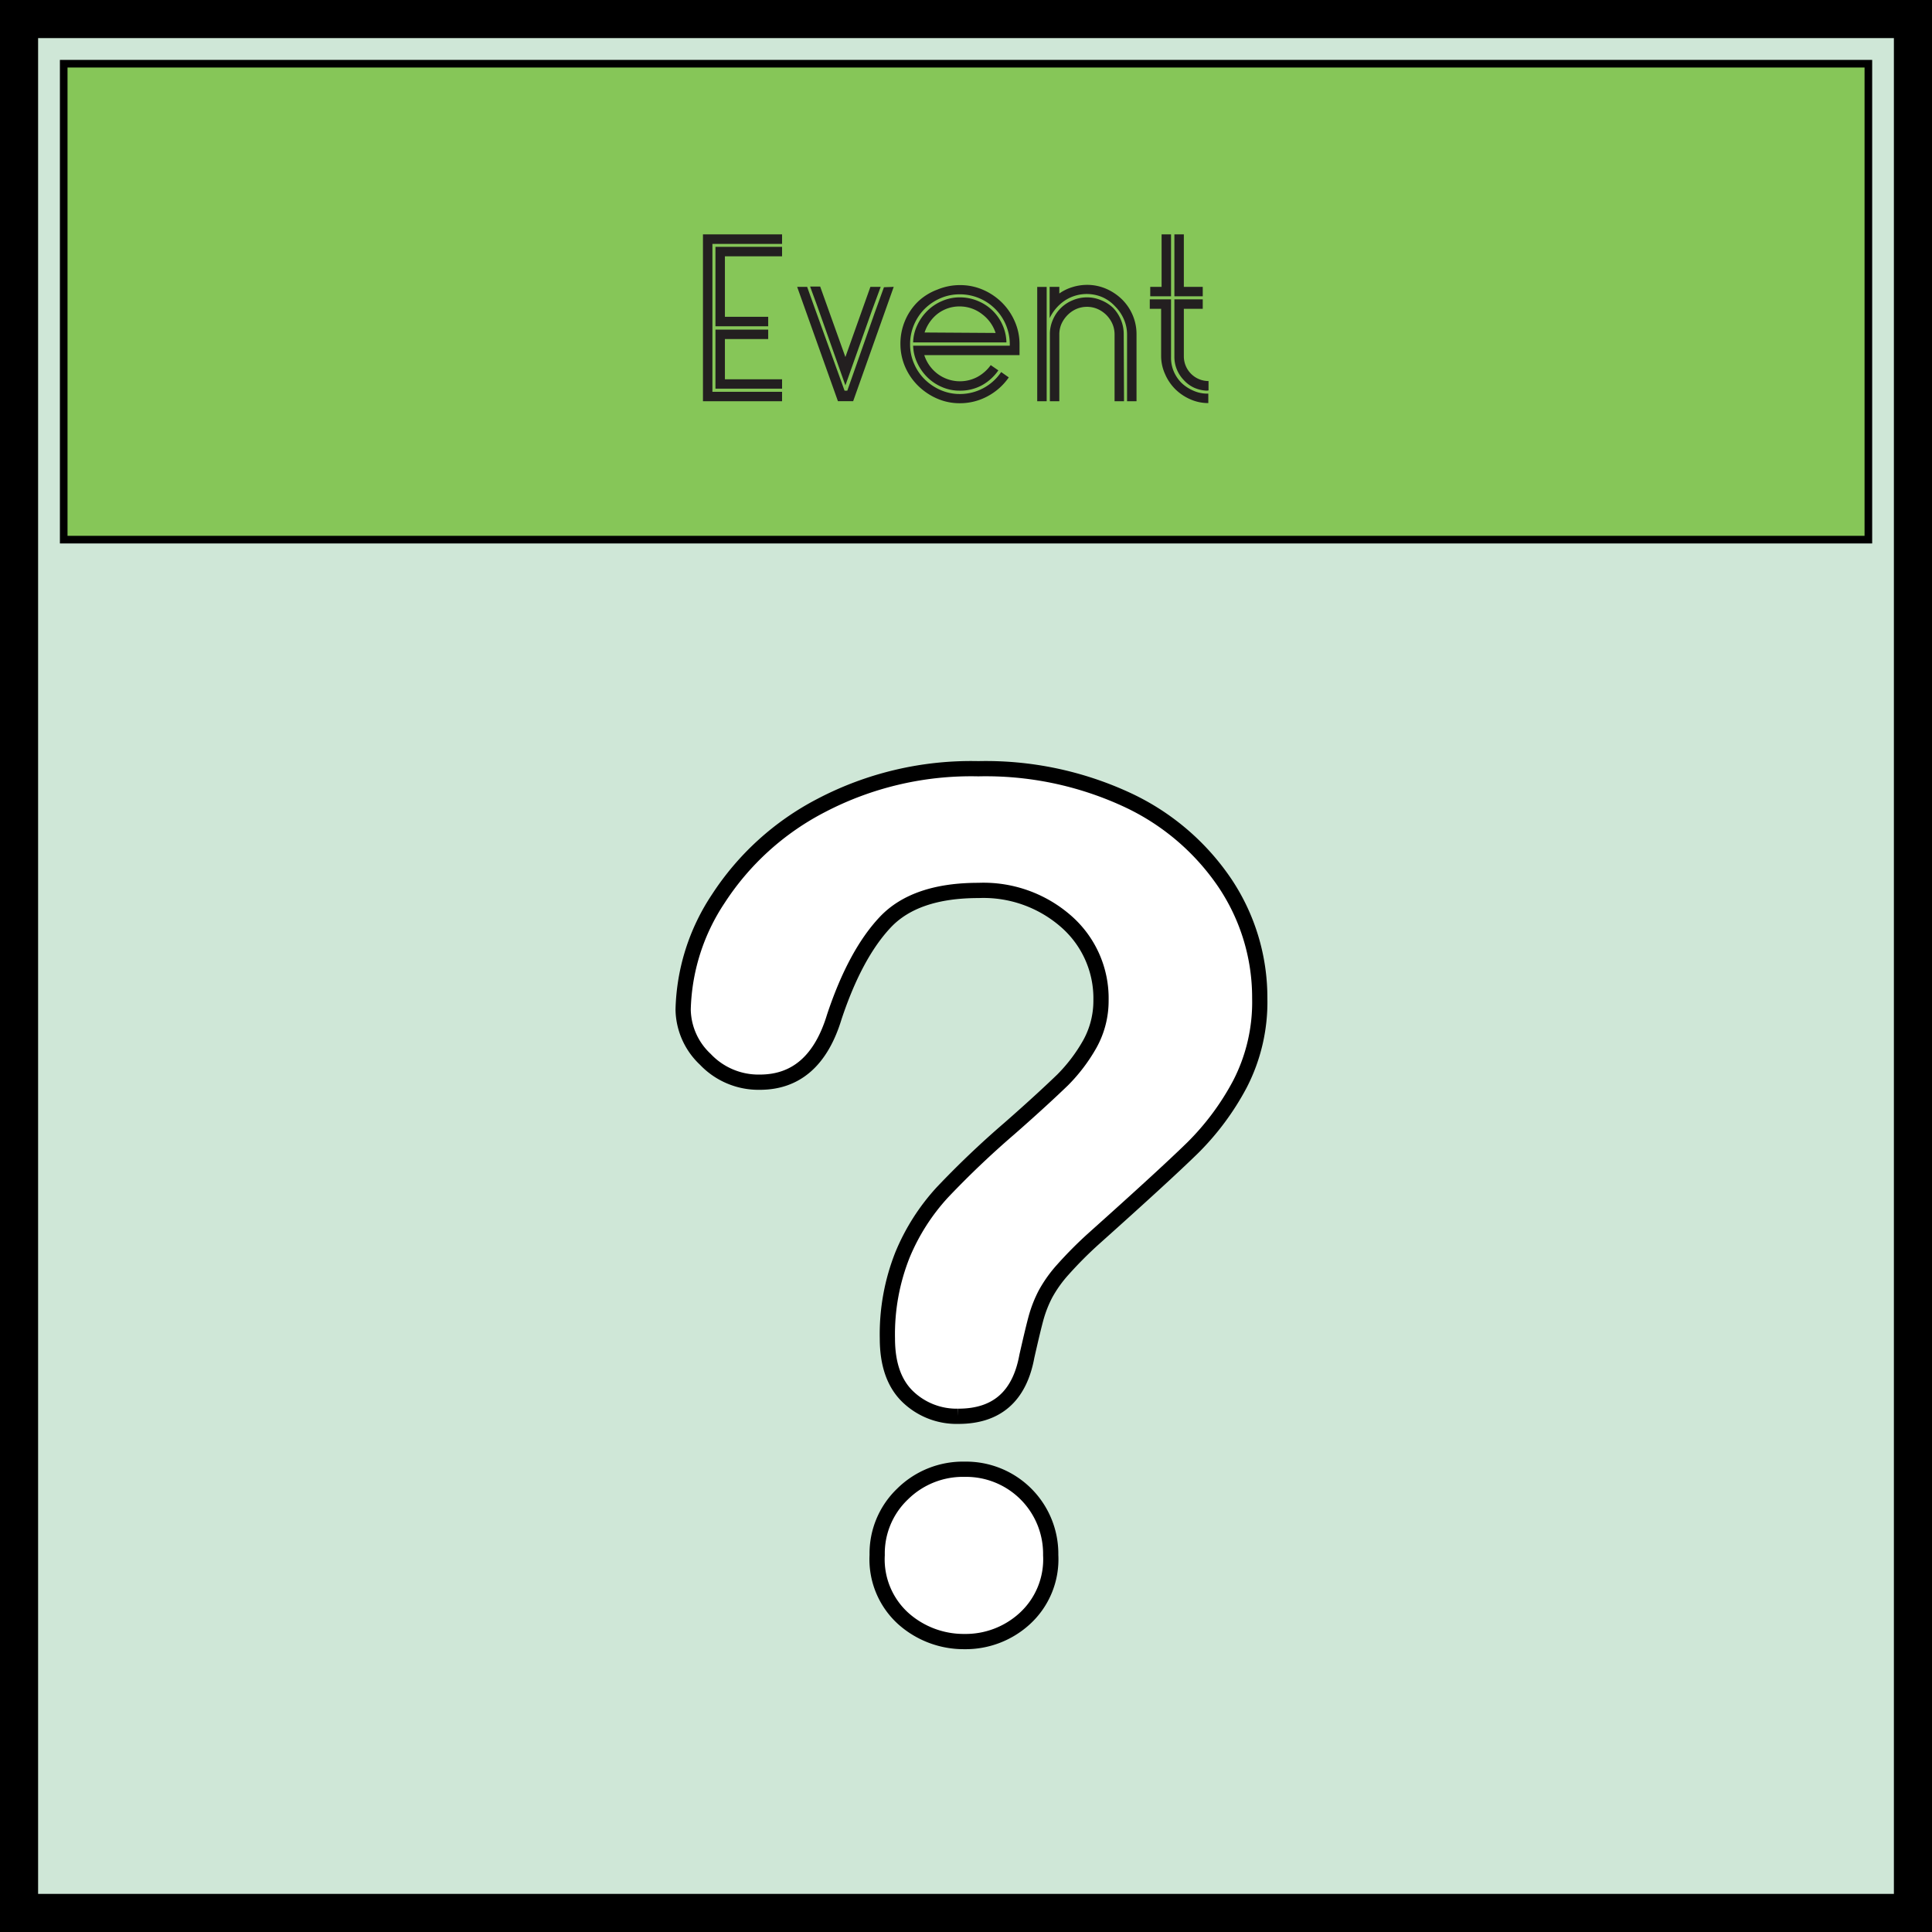 <svg xmlns="http://www.w3.org/2000/svg" viewBox="0 0 253.51 253.51"><rect x="0" y="0" width="253.51" height="253.51" fill="#808080" stroke="none"/><defs><style>.cls-1{fill:#cfe7d7;stroke-width:5px;}.cls-1,.cls-3,.cls-5{stroke:#000;}.cls-2{fill:#86c658;}.cls-3{fill:none;}.cls-4{fill:#231f20;}.cls-5{fill:#fff;stroke-miterlimit:10;stroke-width:2px;}</style></defs><g id="Layer_2" data-name="Layer 2"><g id="Layer_1-2" data-name="Layer 1"><rect class="cls-1" x="2.5" y="2.5" width="248.51" height="248.51"/><rect class="cls-2" x="8.36" y="8.36" width="236.8" height="62.45"/><rect class="cls-3" x="8.36" y="8.36" width="236.8" height="62.45"/><path class="cls-4" d="M102.62,52.65H92.24V30.75h10.38V32H93.48V51.41h9.14Zm-7.5-11.08h5.68v1.24H93.88V32.39h8.74v1.24h-7.5Zm5.68,2.92H95.12v5.28h7.5V51H93.88V43.25h6.92Z"/><path class="cls-4" d="M117.27,37.64l-5.32,15h-2l-5.35-15h1.31l.91,2.55,4,11.07h.36L114.79,41l1.2-3.31Zm-3.06,0h1.35l-1.17,3.17-3.46,9.76L107.18,40l-.88-2.4h1.32l3.31,9.25Z"/><path class="cls-4" d="M121.28,46.6a5,5,0,0,0,1.78,2.48,4.89,4.89,0,0,0,5.19.38A5.24,5.24,0,0,0,130,47.91l1,.69a6.39,6.39,0,0,1-2.13,1.94,5.92,5.92,0,0,1-2.93.72,5.71,5.71,0,0,1-2.33-.47,6.13,6.13,0,0,1-1.91-1.27,6.47,6.47,0,0,1-1.33-1.88,5.62,5.62,0,0,1-.55-2.28H132.5v-.22a6.54,6.54,0,0,0-6.56-6.52,6.32,6.32,0,0,0-2.53.51,6.74,6.74,0,0,0-2.08,1.4,6.56,6.56,0,0,0-1.4,2.09,6.44,6.44,0,0,0-.51,2.54,6.21,6.21,0,0,0,.53,2.58,6.41,6.41,0,0,0,1.42,2.07,6.82,6.82,0,0,0,2.07,1.38,6.28,6.28,0,0,0,2.5.51,6.52,6.52,0,0,0,5.43-2.88l1,.7A7.89,7.89,0,0,1,129.58,52a7.59,7.59,0,0,1-3.64.91,7.35,7.35,0,0,1-3-.62,8.24,8.24,0,0,1-2.48-1.68,7.86,7.86,0,0,1-1.69-2.47,7.57,7.57,0,0,1-.62-3,7.72,7.72,0,0,1,.58-3,7.63,7.63,0,0,1,1.68-2.52h0A7.46,7.46,0,0,1,123,38a7.69,7.69,0,0,1,3-.59,7.49,7.49,0,0,1,3,.62,8.11,8.11,0,0,1,2.48,1.68,7.93,7.93,0,0,1,1.68,2.48,7.4,7.4,0,0,1,.62,3V46.6Zm-1.46-1.67a5.58,5.58,0,0,1,.55-2.28,6.47,6.47,0,0,1,1.33-1.88,6.13,6.13,0,0,1,1.91-1.27,5.72,5.72,0,0,1,2.33-.48,6,6,0,0,1,2.39.48,6,6,0,0,1,3.22,3.15,5.88,5.88,0,0,1,.51,2.28Zm10.82-1.24a5,5,0,0,0-1.79-2.48,4.76,4.76,0,0,0-2.91-1,4.67,4.67,0,0,0-3.42,1.42h0a5.24,5.24,0,0,0-1.2,2Z"/><path class="cls-4" d="M137.34,52.65H136.1v-15h1.24v15ZM139,38.51a6,6,0,0,1,1.73-.84,6.5,6.5,0,0,1,1.91-.29,6.25,6.25,0,0,1,2.5.51,6.89,6.89,0,0,1,2.08,1.39,6.43,6.43,0,0,1,1.4,2.06,6.32,6.32,0,0,1,.51,2.53v8.78h-1.24V43.89a5,5,0,0,0-.42-2,5.47,5.47,0,0,0-1.13-1.67A5.1,5.1,0,0,0,144.66,39a5.24,5.24,0,0,0-5,.48,5.86,5.86,0,0,0-1.93,2.27V37.64H139Zm8.49,14.14h-1.24V43.87a3.46,3.46,0,0,0-.29-1.39,3.91,3.91,0,0,0-.78-1.14,3.86,3.86,0,0,0-1.15-.79,3.46,3.46,0,0,0-1.39-.29,3.53,3.53,0,0,0-1.42.29,3.81,3.81,0,0,0-1.14.79,4,4,0,0,0-.79,1.14,3.46,3.46,0,0,0-.29,1.39v8.78h-1.24V43.87a4.65,4.65,0,0,1,.39-1.9,4.76,4.76,0,0,1,2.58-2.56,4.73,4.73,0,0,1,1.91-.39,4.62,4.62,0,0,1,1.88.39,4.88,4.88,0,0,1,1.55,1,5.06,5.06,0,0,1,1,1.53,4.81,4.81,0,0,1,.38,1.9Z"/><path class="cls-4" d="M152.42,30.75h1.24v8.13h-2.73V37.64h1.49Zm1.24,8.53v7.58A4.55,4.55,0,0,0,154,48.7a4.79,4.79,0,0,0,1,1.51,5.13,5.13,0,0,0,1.47,1,4.48,4.48,0,0,0,1.83.44h.25v1.24a5.72,5.72,0,0,1-2.35-.49,6.52,6.52,0,0,1-2-1.35,6.32,6.32,0,0,1-1.34-2,5.7,5.7,0,0,1-.5-2.35V40.52h-1.49V39.28Zm.44-.4V30.75h1.24v6.89h2.48v1.24Zm4.26,12.38a4.52,4.52,0,0,1-1.66-.38,4.17,4.17,0,0,1-1.36-1,4.42,4.42,0,0,1-.91-1.38,4.32,4.32,0,0,1-.33-1.69V39.28h3.72v1.24h-2.48v6.26A3.24,3.24,0,0,0,158.58,50v1.23Z"/><path class="cls-5" d="M89.64,132.49a27.4,27.4,0,0,1,4.61-14.56,35.58,35.58,0,0,1,13.47-12.22,42.43,42.43,0,0,1,20.65-4.84,44.06,44.06,0,0,1,19.36,4,31.48,31.48,0,0,1,13,11,27,27,0,0,1,4.57,15.12,23.43,23.43,0,0,1-2.61,11.28,34.63,34.63,0,0,1-6.2,8.35q-3.6,3.52-12.9,11.84a52.79,52.79,0,0,0-4.12,4.13,16.83,16.83,0,0,0-2.31,3.25,16.16,16.16,0,0,0-1.17,2.95c-.28,1-.69,2.71-1.25,5.18q-1.44,7.88-9,7.87a9.23,9.23,0,0,1-6.62-2.57q-2.68-2.58-2.68-7.65a28.15,28.15,0,0,1,2-11,27.84,27.84,0,0,1,5.22-8.17,120,120,0,0,1,8.78-8.36c3.22-2.82,5.56-5,7-6.39A22,22,0,0,0,143,137a11.69,11.69,0,0,0,1.47-5.75A13.39,13.39,0,0,0,140,121a16.44,16.44,0,0,0-11.61-4.16q-8.33,0-12.26,4.2t-6.65,12.37Q106.88,142,99.7,142a9.6,9.6,0,0,1-7.15-3A9.14,9.14,0,0,1,89.64,132.49Zm36.91,82.91a11.9,11.9,0,0,1-8-3,10.47,10.47,0,0,1-3.45-8.36,10.77,10.77,0,0,1,3.33-8,11.27,11.27,0,0,1,8.17-3.25,11.1,11.1,0,0,1,11.27,11.27,10.54,10.54,0,0,1-3.4,8.32A11.48,11.48,0,0,1,126.55,215.4Z"/></g></g></svg>